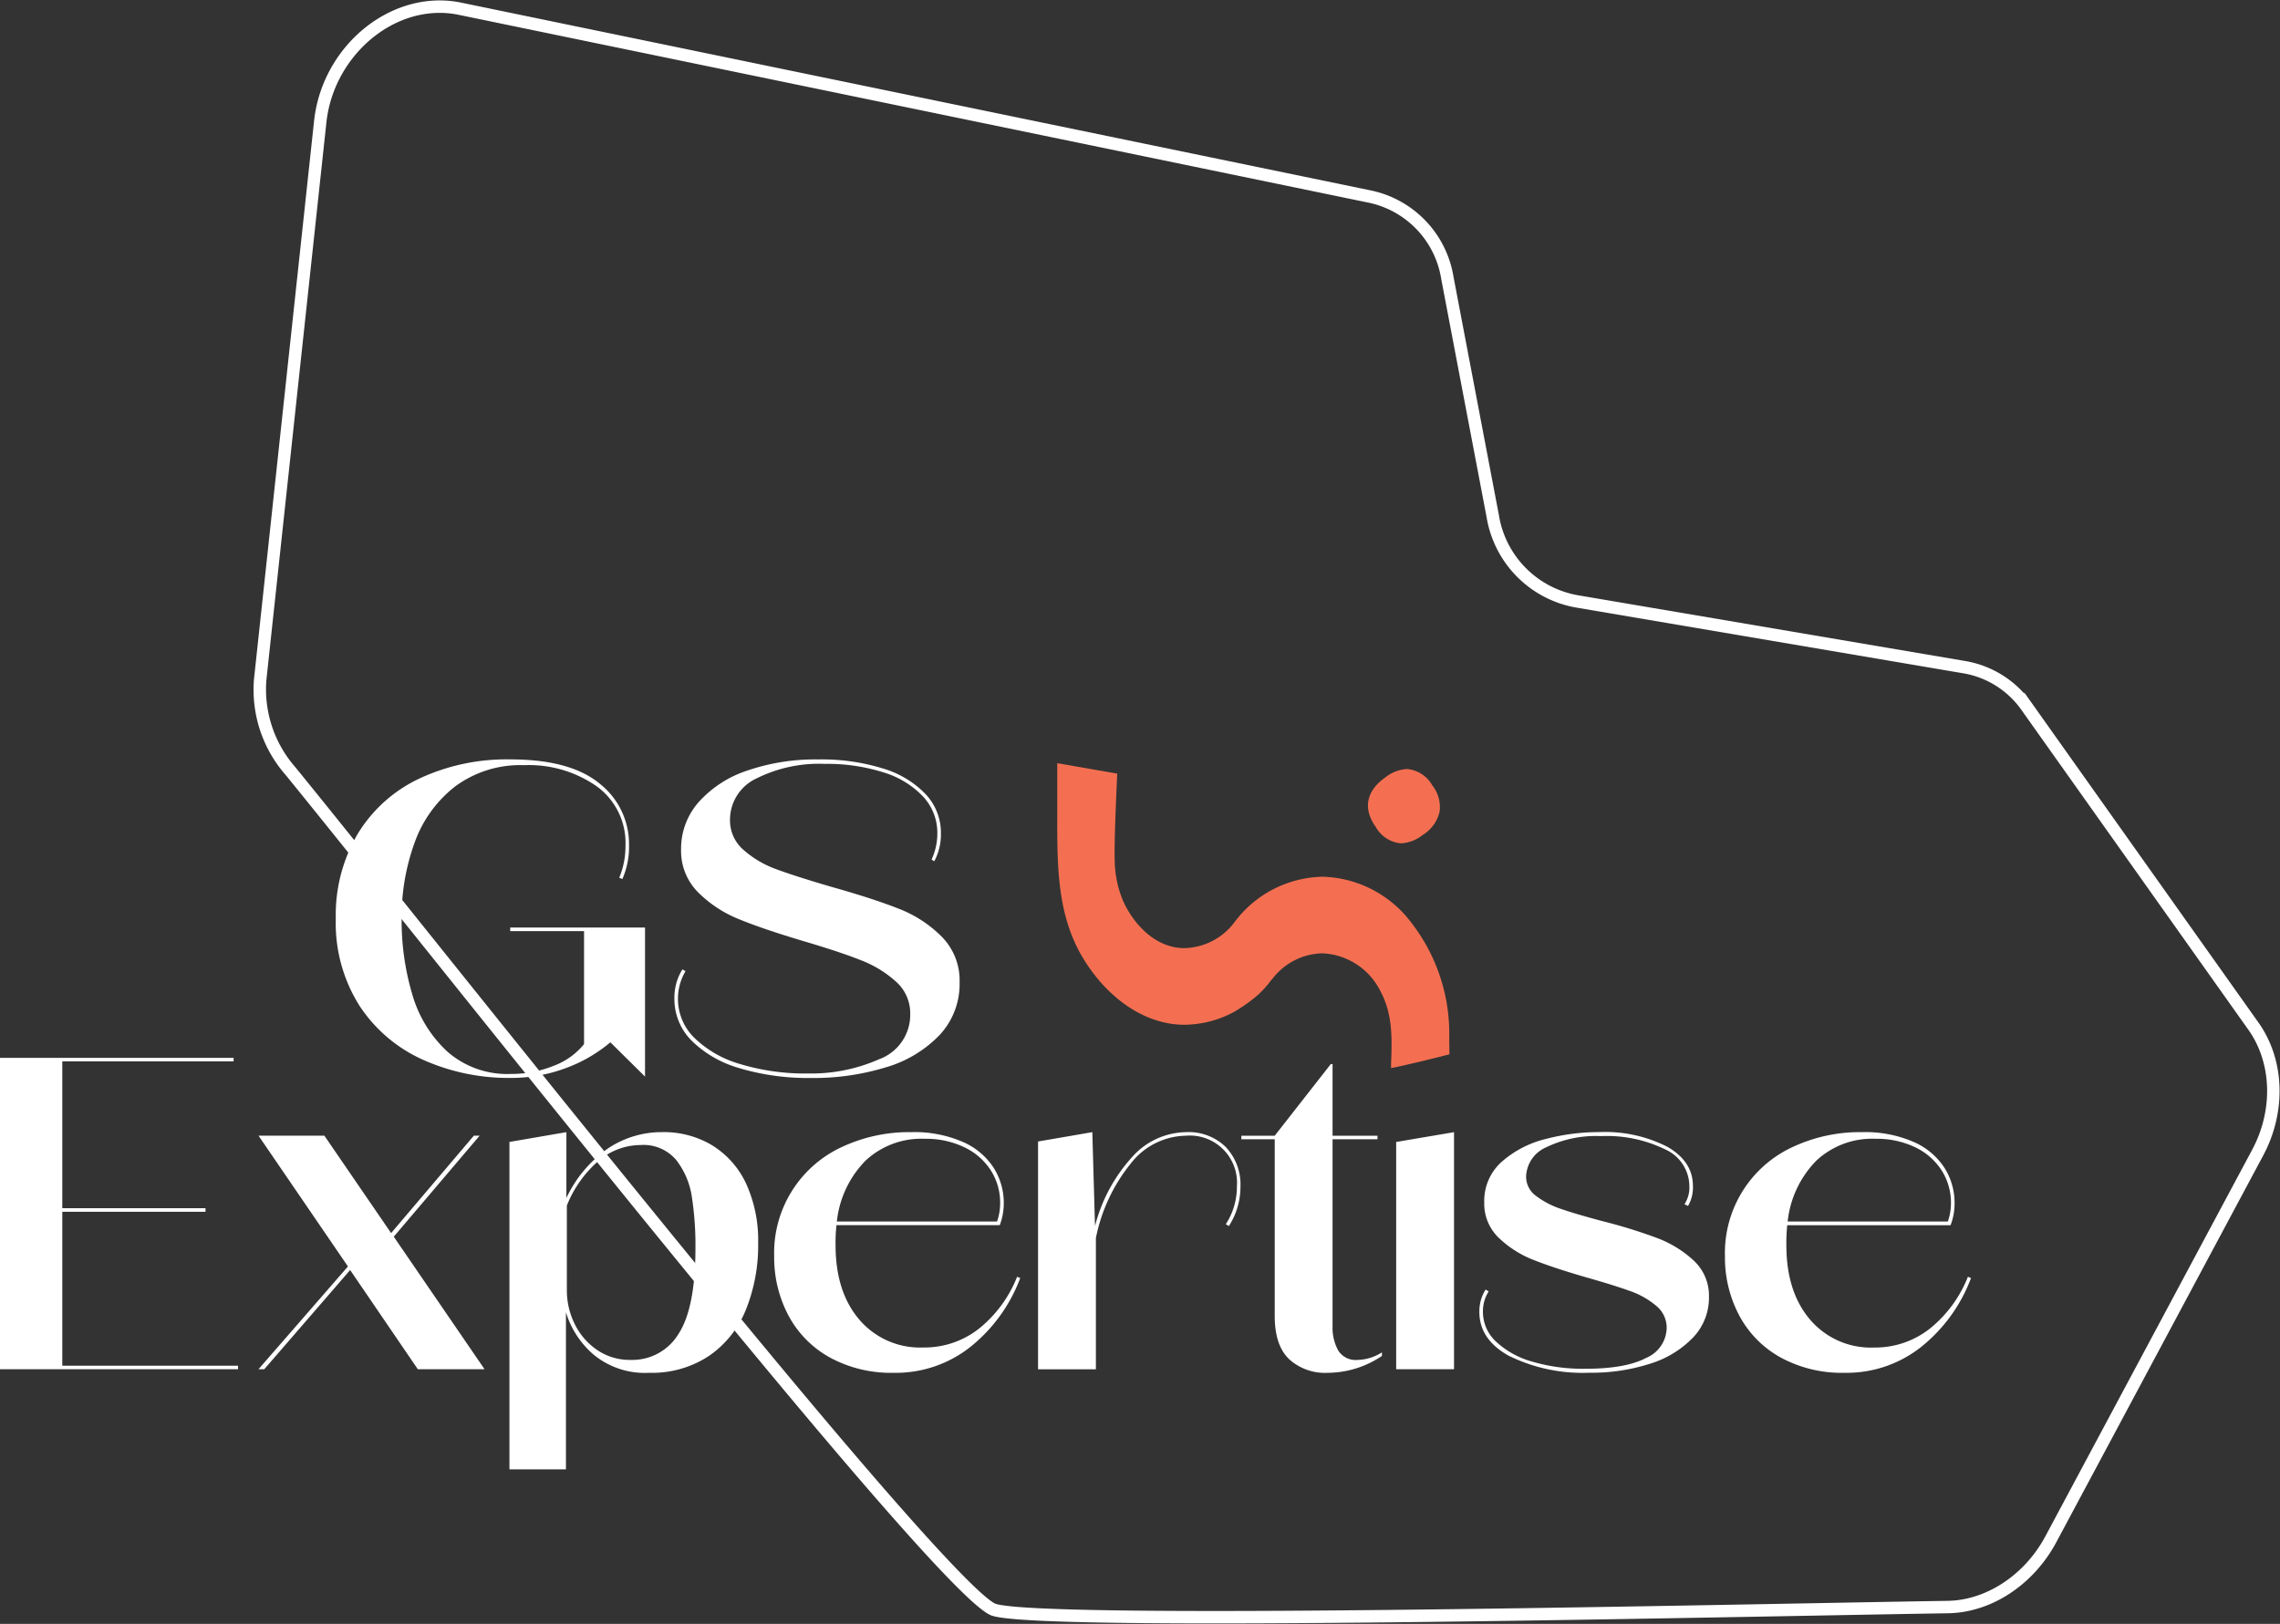 <svg id="logo-footer-gsexpertise" xmlns="http://www.w3.org/2000/svg" xmlns:xlink="http://www.w3.org/1999/xlink" width="276.225" height="196.765" viewBox="0 0 276.225 196.765">
  <rect x="0" y="0" width="276.225" height="196.765" fill="#333333" stroke="none"/>
  <defs>
    <clipPath id="clip-path">
      <rect id="Rectangle_1712" data-name="Rectangle 1712" width="276.225" height="196.765" fill="none"/>
    </clipPath>
  </defs>
  <g id="Groupe_47" data-name="Groupe 47" clip-path="url(#clip-path)">
    <path id="Tracé_1295" data-name="Tracé 1295" d="M78.441,1v.506a11.907,11.907,0,0,1,2.407.246l110.33,22.782a11.742,11.742,0,0,1,9.1,9.628l5.5,28.881a12.815,12.815,0,0,0,10.331,10.512l46.993,7.981A11.344,11.344,0,0,1,270.5,86.2l27.483,38.74c2.96,4.172,3.153,10.081.493,15.054L273.419,186.84c-2.586,4.835-7.4,8.008-12.265,8.083-4.134.064-9.794.168-16.348.289-20.24.374-50.826.94-72.509.94-15.706,0-24.652-.293-26.589-.872-1.426-.427-7.394-6.078-27.725-30.582-13.971-16.839-30.658-37.661-42.843-52.864-6.007-7.5-11.194-13.968-14.58-18.123a14.818,14.818,0,0,1-3.608-10.879l7.278-67.624c.813-7.555,7.188-13.7,14.21-13.7Zm0,0C71.273,1,64.589,7.154,63.728,15.153L56.449,82.777A15.163,15.163,0,0,0,60.168,94.03c17.214,21.125,79.167,99.874,85.4,101.735,2.213.661,12.719.894,26.734.894,28.562,0,71.692-.965,88.865-1.23,5.132-.079,10.055-3.4,12.7-8.35l25.055-46.841c2.753-5.146,2.546-11.254-.527-15.586l-27.482-38.74a11.843,11.843,0,0,0-7.721-4.875L216.2,73.056a12.255,12.255,0,0,1-9.919-10.108l-5.5-28.88a12.28,12.28,0,0,0-9.5-10.03L80.951,1.256A12.378,12.378,0,0,0,78.441,1" transform="translate(-25.18 -0.447)" fill="#fff"/>
    <path id="Tracé_1296" data-name="Tracé 1296" d="M78.441,1v.506a11.907,11.907,0,0,1,2.407.246l110.33,22.782a11.742,11.742,0,0,1,9.1,9.628l5.5,28.881a12.815,12.815,0,0,0,10.331,10.512l46.993,7.981A11.344,11.344,0,0,1,270.5,86.2l27.483,38.74c2.96,4.172,3.153,10.081.493,15.054L273.419,186.84c-2.586,4.835-7.4,8.008-12.265,8.083-4.134.064-9.794.168-16.348.289-20.24.374-50.826.94-72.509.94-15.706,0-24.652-.293-26.589-.872-1.426-.427-7.394-6.078-27.725-30.582-13.971-16.839-30.658-37.661-42.843-52.864-6.007-7.5-11.194-13.968-14.58-18.123a14.818,14.818,0,0,1-3.608-10.879l7.278-67.624c.813-7.555,7.188-13.7,14.21-13.7V1m0,0C71.273,1,64.589,7.154,63.728,15.153L56.449,82.777A15.163,15.163,0,0,0,60.168,94.03c17.214,21.125,79.167,99.874,85.4,101.735,2.213.661,12.719.894,26.734.894,28.562,0,71.692-.965,88.865-1.23,5.132-.079,10.055-3.4,12.7-8.35l25.055-46.841c2.753-5.146,2.546-11.254-.527-15.586l-27.482-38.74a11.843,11.843,0,0,0-7.721-4.875L216.2,73.056a12.255,12.255,0,0,1-9.919-10.108l-5.5-28.88a12.28,12.28,0,0,0-9.5-10.03L80.951,1.256A12.378,12.378,0,0,0,78.441,1Z" transform="translate(-25.18 -0.447)" fill="none" stroke="#fff" stroke-width="1"/>
    <path id="Tracé_1297" data-name="Tracé 1297" d="M271.933,203.405c.1-2.844.209-5.783-1.245-8.547a8.254,8.254,0,0,0-7.082-4.693h-.024a7.829,7.829,0,0,0-5.958,3c-.149.172-.294.348-.435.52l-.02.027a11.032,11.032,0,0,1-1.667,1.745l-.121.1-.027.02a18.821,18.821,0,0,1-2.48,1.7,12.766,12.766,0,0,1-6.012,1.542h-.04c-4.532-.017-9.056-2.969-12.11-7.9-3.242-5.243-3.236-11.192-3.229-17.491v-6.3l7.268,1.265c-.111,2.413-.392,8.53-.3,10.709a12.893,12.893,0,0,0,.962,4.6c1.154,2.676,3.793,5.81,7.437,5.834h.023a7.79,7.79,0,0,0,6.11-3.178,13.651,13.651,0,0,1,10.612-5.473h.04a13.9,13.9,0,0,1,10.77,5.6,21.925,21.925,0,0,1,4.568,13.82l.024,2.1c-1.694.432-5.132,1.289-7.072,1.667,0-.044,0-.091,0-.138,0-.243,0-.483,0-.526" transform="translate(-103.396 -74.65)" fill="#f46f51"/>
    <path id="Tracé_1298" data-name="Tracé 1298" d="M308.209,173.515a4.517,4.517,0,0,1-2.043,2.871,4.682,4.682,0,0,1-2.641,1.025,3.9,3.9,0,0,1-3.058-1.975c-1.585-2.22-1.178-4.355,1.144-6.011a4.656,4.656,0,0,1,2.637-1.021,3.9,3.9,0,0,1,3.058,1.972,4.265,4.265,0,0,1,.9,3.14" transform="translate(-133.786 -75.221)" fill="#f46f51"/>
    <path id="Tracé_1299" data-name="Tracé 1299" d="M110.987,204.734l-4.2-4.151a18.031,18.031,0,0,1-5.553,3.18,18.844,18.844,0,0,1-6.468,1.132,25.377,25.377,0,0,1-10.7-2.21,17.945,17.945,0,0,1-7.681-6.549A18.734,18.734,0,0,1,73.523,185.6a19.353,19.353,0,0,1,2.669-10.3,17.4,17.4,0,0,1,7.465-6.684,24.981,24.981,0,0,1,11-2.318q7.277,0,10.834,2.938a9.32,9.32,0,0,1,3.558,7.519,9.672,9.672,0,0,1-.808,4.043l-.378-.162a9.837,9.837,0,0,0,.755-3.881,8.462,8.462,0,0,0-3.45-7.169A14.336,14.336,0,0,0,96.325,167a13.236,13.236,0,0,0-8.355,2.587,14.962,14.962,0,0,0-4.905,6.819A26.3,26.3,0,0,0,81.5,185.6a31.3,31.3,0,0,0,1.294,9.191,15.093,15.093,0,0,0,4.258,6.927,11.011,11.011,0,0,0,7.708,2.695,13.66,13.66,0,0,0,5.121-.97A8.608,8.608,0,0,0,103.6,200.8V187.107H94.654v-.431h16.333Z" transform="translate(-32.841 -74.282)" fill="#fff"/>
    <path id="Tracé_1300" data-name="Tracé 1300" d="M155.636,203.737a13.453,13.453,0,0,1-5.876-3.342,7.113,7.113,0,0,1-2.1-5.094,6.44,6.44,0,0,1,.97-3.557l.378.216a6.489,6.489,0,0,0-.916,3.342,6.594,6.594,0,0,0,1.994,4.744,13.146,13.146,0,0,0,5.579,3.181,27.3,27.3,0,0,0,8.221,1.132,20.385,20.385,0,0,0,8.57-1.725,5.736,5.736,0,0,0,3.773-5.5,5.109,5.109,0,0,0-1.725-3.908,13.575,13.575,0,0,0-4.232-2.587q-2.506-1-6.872-2.291-4.905-1.455-7.87-2.668a14.817,14.817,0,0,1-5.013-3.288,7.1,7.1,0,0,1-2.048-5.2,8.513,8.513,0,0,1,2.129-5.714,13.618,13.618,0,0,1,5.9-3.827,25.406,25.406,0,0,1,8.57-1.347,25.148,25.148,0,0,1,7.871,1.1,11.82,11.82,0,0,1,5.175,3.126,6.8,6.8,0,0,1,1.833,4.717,6.879,6.879,0,0,1-.808,3.4l-.324-.215a7.465,7.465,0,0,0,.7-3.181,6.439,6.439,0,0,0-1.725-4.447,10.97,10.97,0,0,0-4.824-2.938,22.584,22.584,0,0,0-7.089-1.024,16.931,16.931,0,0,0-8.3,1.778,5.513,5.513,0,0,0-3.181,5.014,4.705,4.705,0,0,0,1.644,3.638,12.343,12.343,0,0,0,4.069,2.372q2.427.889,6.685,2.129,4.959,1.4,8.032,2.614a14.97,14.97,0,0,1,5.228,3.4,7.542,7.542,0,0,1,2.157,5.526,9.046,9.046,0,0,1-2.426,6.388,14.722,14.722,0,0,1-6.5,3.908,29.887,29.887,0,0,1-9.082,1.294,29.177,29.177,0,0,1-8.57-1.159" transform="translate(-65.955 -74.282)" fill="#fff"/>
    <path id="Tracé_1301" data-name="Tracé 1301" d="M7.547,250.307v18.651H28.839v.431H0V231.657H28.3v.431H7.547v17.788H24.9v.431Z" transform="translate(0 -103.475)" fill="#fff"/>
    <path id="Tracé_1302" data-name="Tracé 1302" d="M72.986,260.941l11,16.063H75.9L67.7,264.983,57.3,277h-.7l10.835-12.452L56.6,248.7h7.978l8.086,11.805L82.689,248.7h.7Z" transform="translate(-25.281 -111.09)" fill="#fff"/>
    <path id="Tracé_1303" data-name="Tracé 1303" d="M136.176,249.569a10.767,10.767,0,0,1,4.07,4.662,16.5,16.5,0,0,1,1.428,7.115,20.861,20.861,0,0,1-1.482,8.086,12.391,12.391,0,0,1-4.474,5.606,12.519,12.519,0,0,1-7.25,2.048,9.754,9.754,0,0,1-6.738-2.21,10.965,10.965,0,0,1-3.342-5.121v19.028h-6.846V249.111l6.9-1.186V255.9a15.262,15.262,0,0,1,5.093-6.037,11.706,11.706,0,0,1,6.5-1.941,11.387,11.387,0,0,1,6.145,1.644m-4.15,22.8q2.048-3.153,2.048-10.43a38.6,38.6,0,0,0-.432-6.145,9.528,9.528,0,0,0-1.886-4.474,5.178,5.178,0,0,0-4.313-1.833,7.922,7.922,0,0,0-5.013,1.833,14.086,14.086,0,0,0-3.935,5.5v10.242a9.154,9.154,0,0,0,.97,4.151,8.05,8.05,0,0,0,2.722,3.126,6.991,6.991,0,0,0,4.016,1.186,6.549,6.549,0,0,0,5.822-3.153" transform="translate(-49.823 -110.741)" fill="#fff"/>
    <path id="Tracé_1304" data-name="Tracé 1304" d="M199.315,265.605a19.36,19.36,0,0,1-5.983,8.3,14.52,14.52,0,0,1-9.326,3.181,15.512,15.512,0,0,1-7.762-1.86,12.548,12.548,0,0,1-5.013-5.094,14.985,14.985,0,0,1-1.725-7.169,14.13,14.13,0,0,1,8.193-13.233,19.234,19.234,0,0,1,8.409-1.806,14.714,14.714,0,0,1,6.253,1.186,8.443,8.443,0,0,1,3.747,3.153,7.926,7.926,0,0,1,1.213,4.232,7.327,7.327,0,0,1-.486,2.7H177.052a19.873,19.873,0,0,0-.107,2.425q0,5.661,2.883,9.029a9.665,9.665,0,0,0,7.736,3.369,10.692,10.692,0,0,0,6.765-2.291,15.2,15.2,0,0,0,4.609-6.28ZM180.5,251.456a12.373,12.373,0,0,0-3.4,7.3h19.406a6.67,6.67,0,0,0,.377-2.211,7.274,7.274,0,0,0-1.132-3.989,7.784,7.784,0,0,0-3.207-2.8,10.662,10.662,0,0,0-4.771-1.024,9.892,9.892,0,0,0-7.277,2.722" transform="translate(-75.714 -110.741)" fill="#fff"/>
    <path id="Tracé_1305" data-name="Tracé 1305" d="M250.047,249.758A6.585,6.585,0,0,1,251.8,254.5a8.793,8.793,0,0,1-1.4,4.8l-.377-.216a8.329,8.329,0,0,0,1.347-4.582,5.724,5.724,0,0,0-6.2-6.145,8.63,8.63,0,0,0-6.684,3.4,20.775,20.775,0,0,0-4.2,9v15.9h-7.008v-27.6l6.576-1.132.324,11.374a19.656,19.656,0,0,1,4.447-8.3,8.893,8.893,0,0,1,6.549-3.073,6.431,6.431,0,0,1,4.878,1.833" transform="translate(-101.517 -110.741)" fill="#fff"/>
    <path id="Tracé_1306" data-name="Tracé 1306" d="M288.826,267.95v.431a11.809,11.809,0,0,1-6.576,2.049,6.452,6.452,0,0,1-4.689-1.672q-1.726-1.67-1.725-5.228v-21.4h-4.043V241.7h4.043l6.792-8.678h.216V241.7h5.444v.431h-5.444V264.77a5.778,5.778,0,0,0,.673,2.938,2.485,2.485,0,0,0,2.345,1.159,5.69,5.69,0,0,0,2.965-.917" transform="translate(-121.402 -104.084)" fill="#fff"/>
    <path id="Tracé_1307" data-name="Tracé 1307" d="M312.7,276.656h-7.008V249.111l7.008-1.186Z" transform="translate(-136.544 -110.741)" fill="#fff"/>
    <path id="Tracé_1308" data-name="Tracé 1308" d="M327.6,275.093q-3.693-1.994-3.692-5.391a4.908,4.908,0,0,1,.755-2.7l.377.216a4.451,4.451,0,0,0-.7,2.479,4.916,4.916,0,0,0,1.59,3.612,10.572,10.572,0,0,0,4.393,2.426,21.8,21.8,0,0,0,6.415.862q4.9,0,7.385-1.32a4.027,4.027,0,0,0,2.479-3.639,3.422,3.422,0,0,0-1.267-2.668,10.007,10.007,0,0,0-3.208-1.806q-1.941-.7-5.175-1.617-4.1-1.185-6.522-2.156a12.7,12.7,0,0,1-4.178-2.668,5.716,5.716,0,0,1-1.752-4.286,6.327,6.327,0,0,1,2.129-4.932,12.579,12.579,0,0,1,5.31-2.749,25.365,25.365,0,0,1,6.468-.836,16.586,16.586,0,0,1,8.274,1.779q3.1,1.779,3.1,4.744a4.414,4.414,0,0,1-.593,2.426l-.432-.216a3.667,3.667,0,0,0,.593-2.21,4.915,4.915,0,0,0-2.911-4.42,16.109,16.109,0,0,0-7.816-1.617,13.756,13.756,0,0,0-6.6,1.347,4.016,4.016,0,0,0-2.452,3.558,2.863,2.863,0,0,0,1.213,2.345,10.4,10.4,0,0,0,2.991,1.563q1.78.62,5.013,1.482a62.382,62.382,0,0,1,6.711,2.075,13.478,13.478,0,0,1,4.393,2.722,5.805,5.805,0,0,1,1.833,4.421,6.964,6.964,0,0,1-1.914,4.878,12.182,12.182,0,0,1-5.2,3.18,23.109,23.109,0,0,1-7.385,1.1,20.2,20.2,0,0,1-9.622-1.994" transform="translate(-144.681 -110.741)" fill="#fff"/>
    <path id="Tracé_1309" data-name="Tracé 1309" d="M407.491,265.605a19.361,19.361,0,0,1-5.984,8.3,14.518,14.518,0,0,1-9.326,3.181,15.512,15.512,0,0,1-7.762-1.86,12.551,12.551,0,0,1-5.013-5.094,14.985,14.985,0,0,1-1.725-7.169,14.13,14.13,0,0,1,8.194-13.233,19.231,19.231,0,0,1,8.409-1.806,14.712,14.712,0,0,1,6.252,1.186,8.44,8.44,0,0,1,3.747,3.153A7.926,7.926,0,0,1,405.5,256.5a7.326,7.326,0,0,1-.486,2.7H385.228a19.866,19.866,0,0,0-.107,2.425q0,5.661,2.883,9.029a9.666,9.666,0,0,0,7.736,3.369,10.69,10.69,0,0,0,6.764-2.291,15.2,15.2,0,0,0,4.609-6.28Zm-18.813-14.15a12.37,12.37,0,0,0-3.4,7.3h19.405a6.67,6.67,0,0,0,.378-2.211,7.278,7.278,0,0,0-1.132-3.989,7.789,7.789,0,0,0-3.208-2.8,10.662,10.662,0,0,0-4.771-1.024,9.89,9.89,0,0,0-7.276,2.722" transform="translate(-168.7 -110.741)" fill="#fff"/>
  </g>
</svg>
